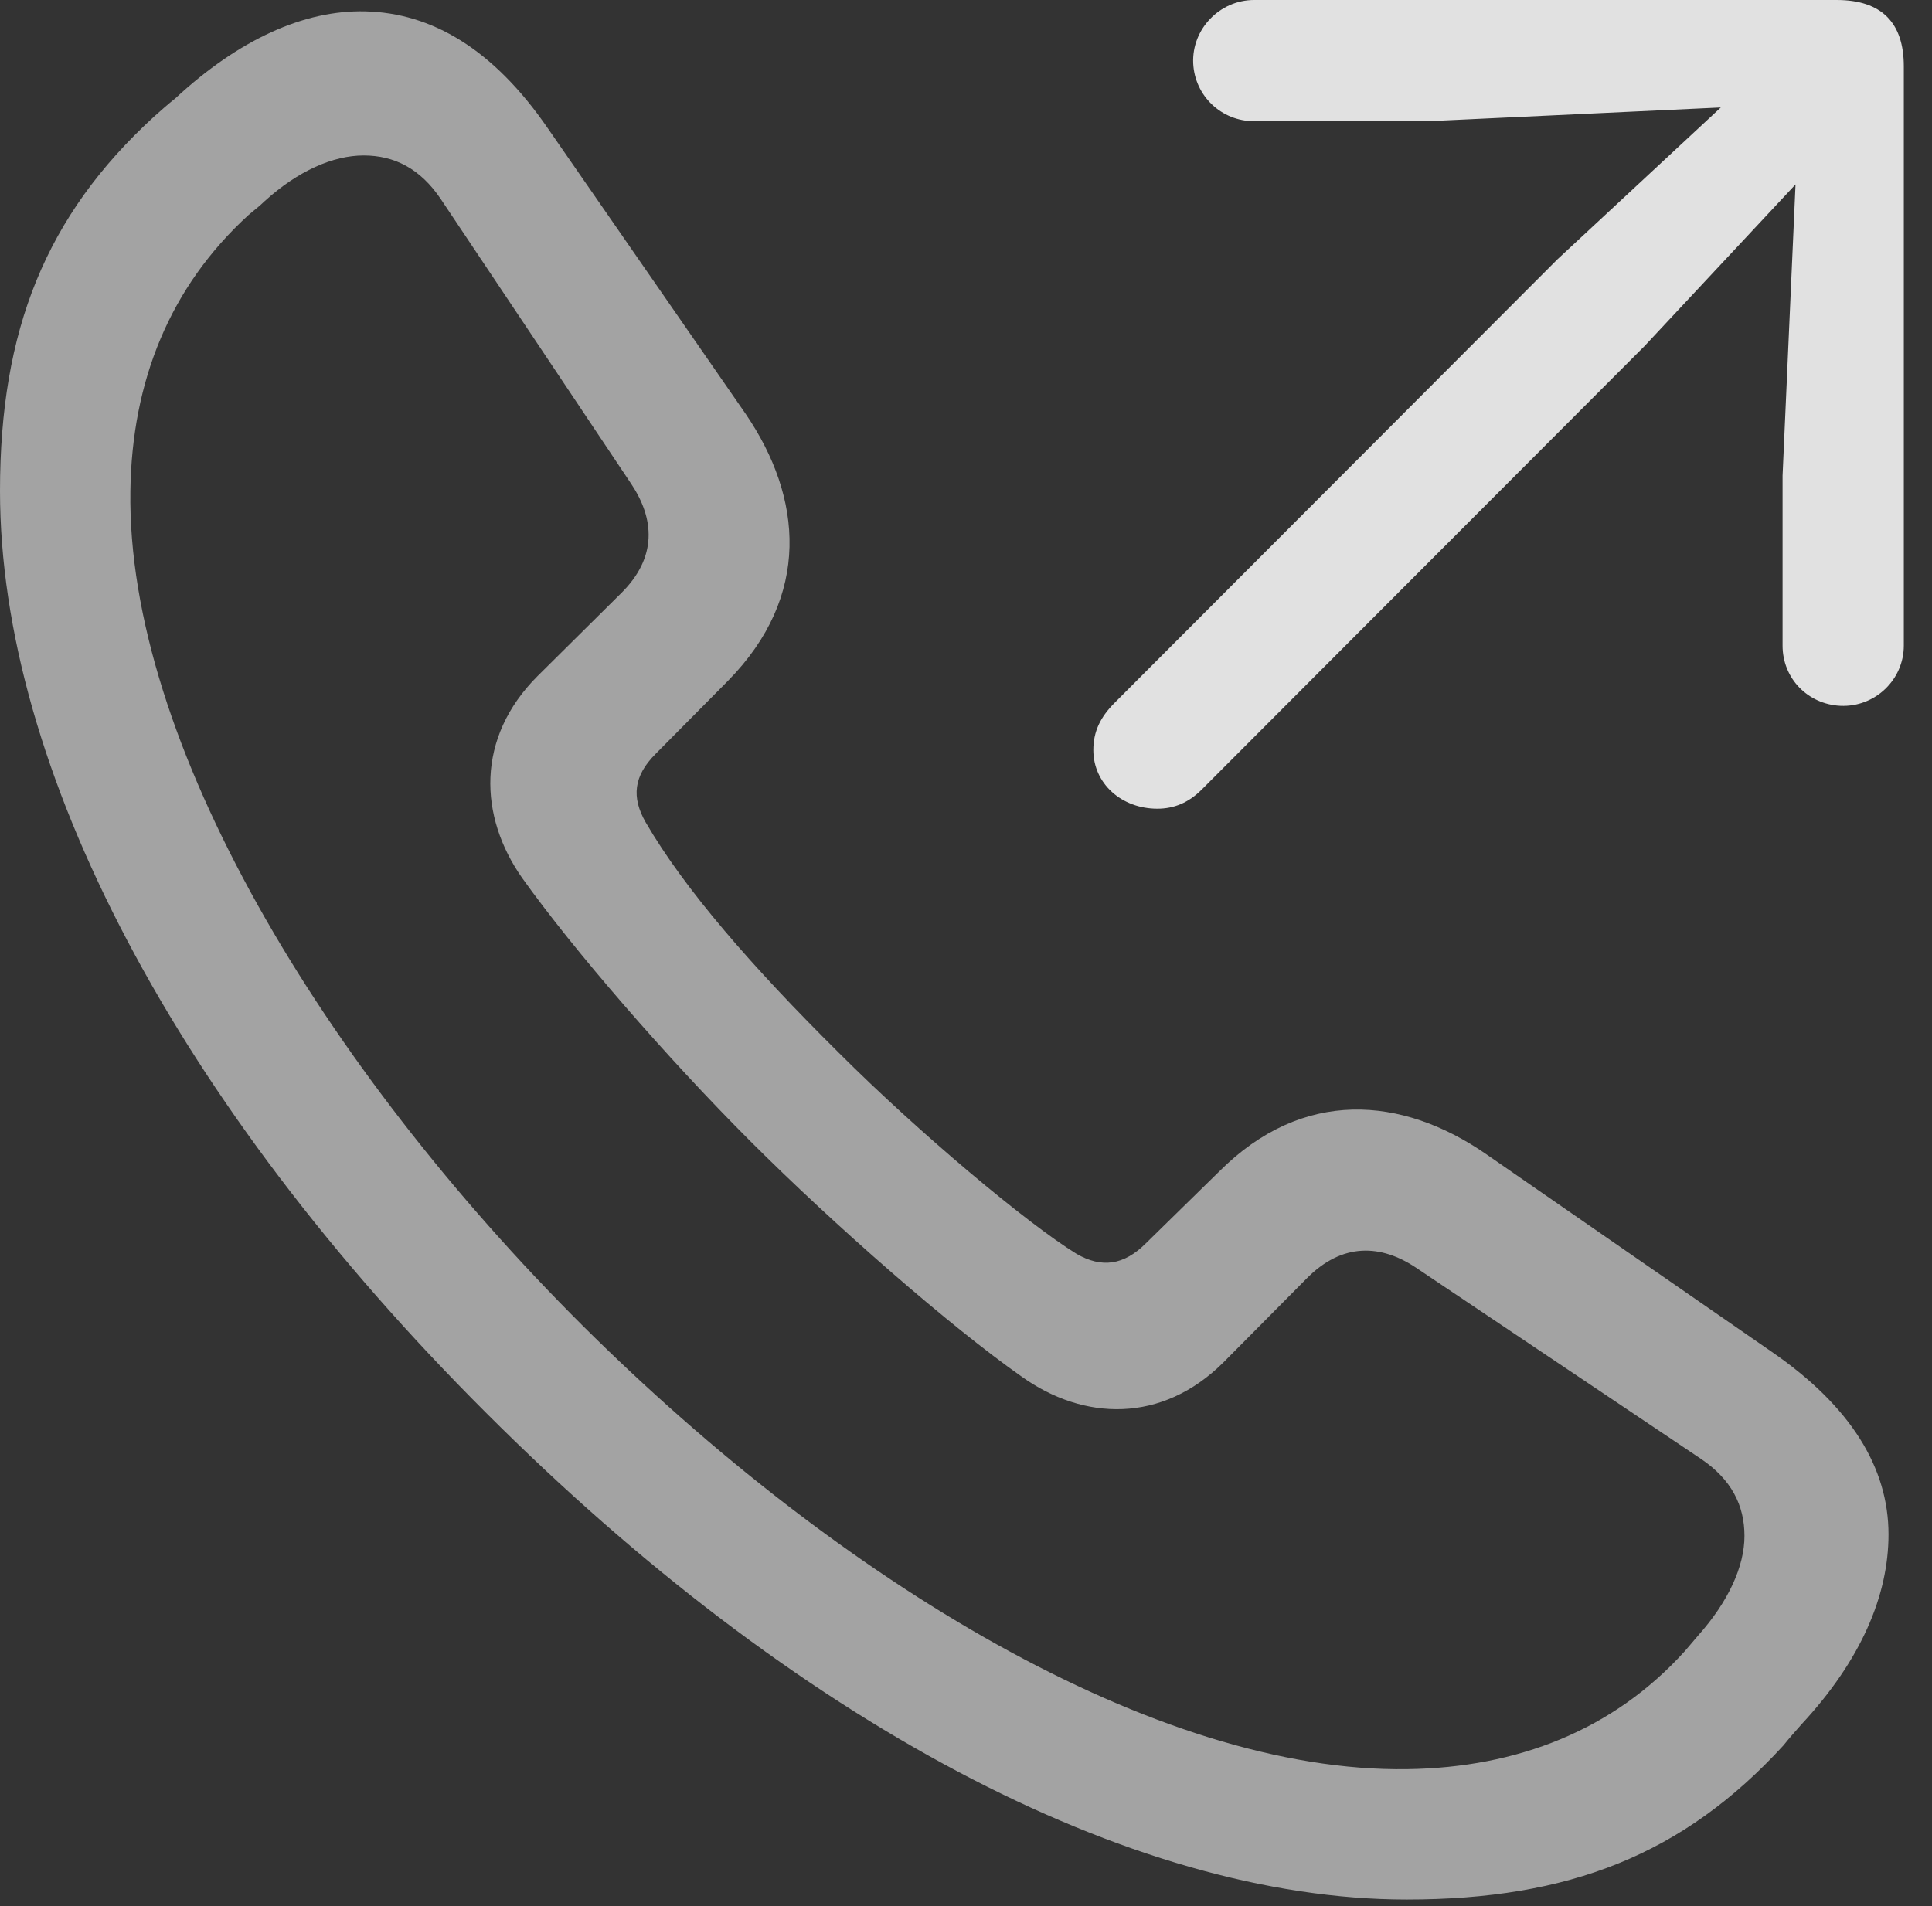 <?xml version="1.0" encoding="UTF-8"?>
<!--Generator: Apple Native CoreSVG 232.5-->
<!DOCTYPE svg
PUBLIC "-//W3C//DTD SVG 1.1//EN"
       "http://www.w3.org/Graphics/SVG/1.1/DTD/svg11.dtd">
<svg version="1.1" xmlns="http://www.w3.org/2000/svg" xmlns:xlink="http://www.w3.org/1999/xlink" width="24.746" height="24.424">
 <rect width="100%" height="100%" fill="#333333" stroke="none"/>
 <g>
  <rect height="24.424" opacity="0" width="24.746" x="0" y="0"/>
  <path d="M18.018 24.336C20.098 24.336 21.562 23.76 22.842 22.363C22.92 22.266 22.998 22.178 23.076 22.09C23.838 21.27 24.189 20.439 24.189 19.658C24.189 18.809 23.711 18.018 22.686 17.314L19.033 14.785C17.959 14.043 16.689 13.935 15.615 15.01L14.678 15.928C14.395 16.211 14.111 16.25 13.789 16.064C13.154 15.674 11.768 14.512 10.742 13.486C9.639 12.393 8.77 11.396 8.271 10.537C8.086 10.215 8.115 9.941 8.398 9.658L9.326 8.721C10.391 7.637 10.283 6.377 9.551 5.303L7.021 1.65C6.318 0.625 5.527 0.166 4.678 0.146C3.896 0.127 3.057 0.508 2.246 1.26C2.148 1.338 2.061 1.416 1.973 1.494C0.586 2.764 0 4.229 0 6.289C0 9.844 2.266 14.15 6.23 18.105C10.166 22.041 14.463 24.336 18.018 24.336ZM18.027 22.666C14.815 22.715 10.762 20.264 7.461 16.982C4.15 13.682 1.621 9.502 1.67 6.289C1.689 4.883 2.178 3.672 3.184 2.754C3.252 2.695 3.32 2.646 3.389 2.578C3.818 2.188 4.268 1.992 4.658 1.992C5.049 1.992 5.381 2.158 5.645 2.549L8.086 6.201C8.379 6.641 8.428 7.139 7.949 7.607L6.885 8.662C6.094 9.453 6.133 10.459 6.689 11.25C7.344 12.168 8.535 13.545 9.609 14.619C10.693 15.703 12.168 16.992 13.086 17.637C13.877 18.203 14.883 18.242 15.674 17.451L16.729 16.387C17.197 15.908 17.695 15.947 18.135 16.24L21.787 18.691C22.178 18.955 22.344 19.287 22.344 19.678C22.344 20.068 22.139 20.518 21.748 20.957C21.689 21.025 21.641 21.084 21.582 21.152C20.664 22.168 19.434 22.646 18.027 22.666Z" fill="#ffffff" fill-opacity="0.55"/>
  <path d="M14.824 10.361C15.039 10.361 15.225 10.283 15.391 10.117L21.064 4.434L22.998 2.363L22.832 6.094L22.832 8.271C22.832 8.691 23.154 9.023 23.574 9.043C24.014 9.062 24.385 8.711 24.385 8.271L24.385 0.85C24.385 0.293 24.102 0 23.525 0L16.064 0C15.625 0 15.264 0.371 15.283 0.811C15.303 1.23 15.645 1.553 16.064 1.553L18.291 1.553L22.041 1.377L19.951 3.32L14.277 9.004C14.092 9.189 14.004 9.375 14.004 9.609C14.004 10.039 14.365 10.361 14.824 10.361Z" fill="#ffffff" fill-opacity="0.85"/>
 </g>
</svg>
